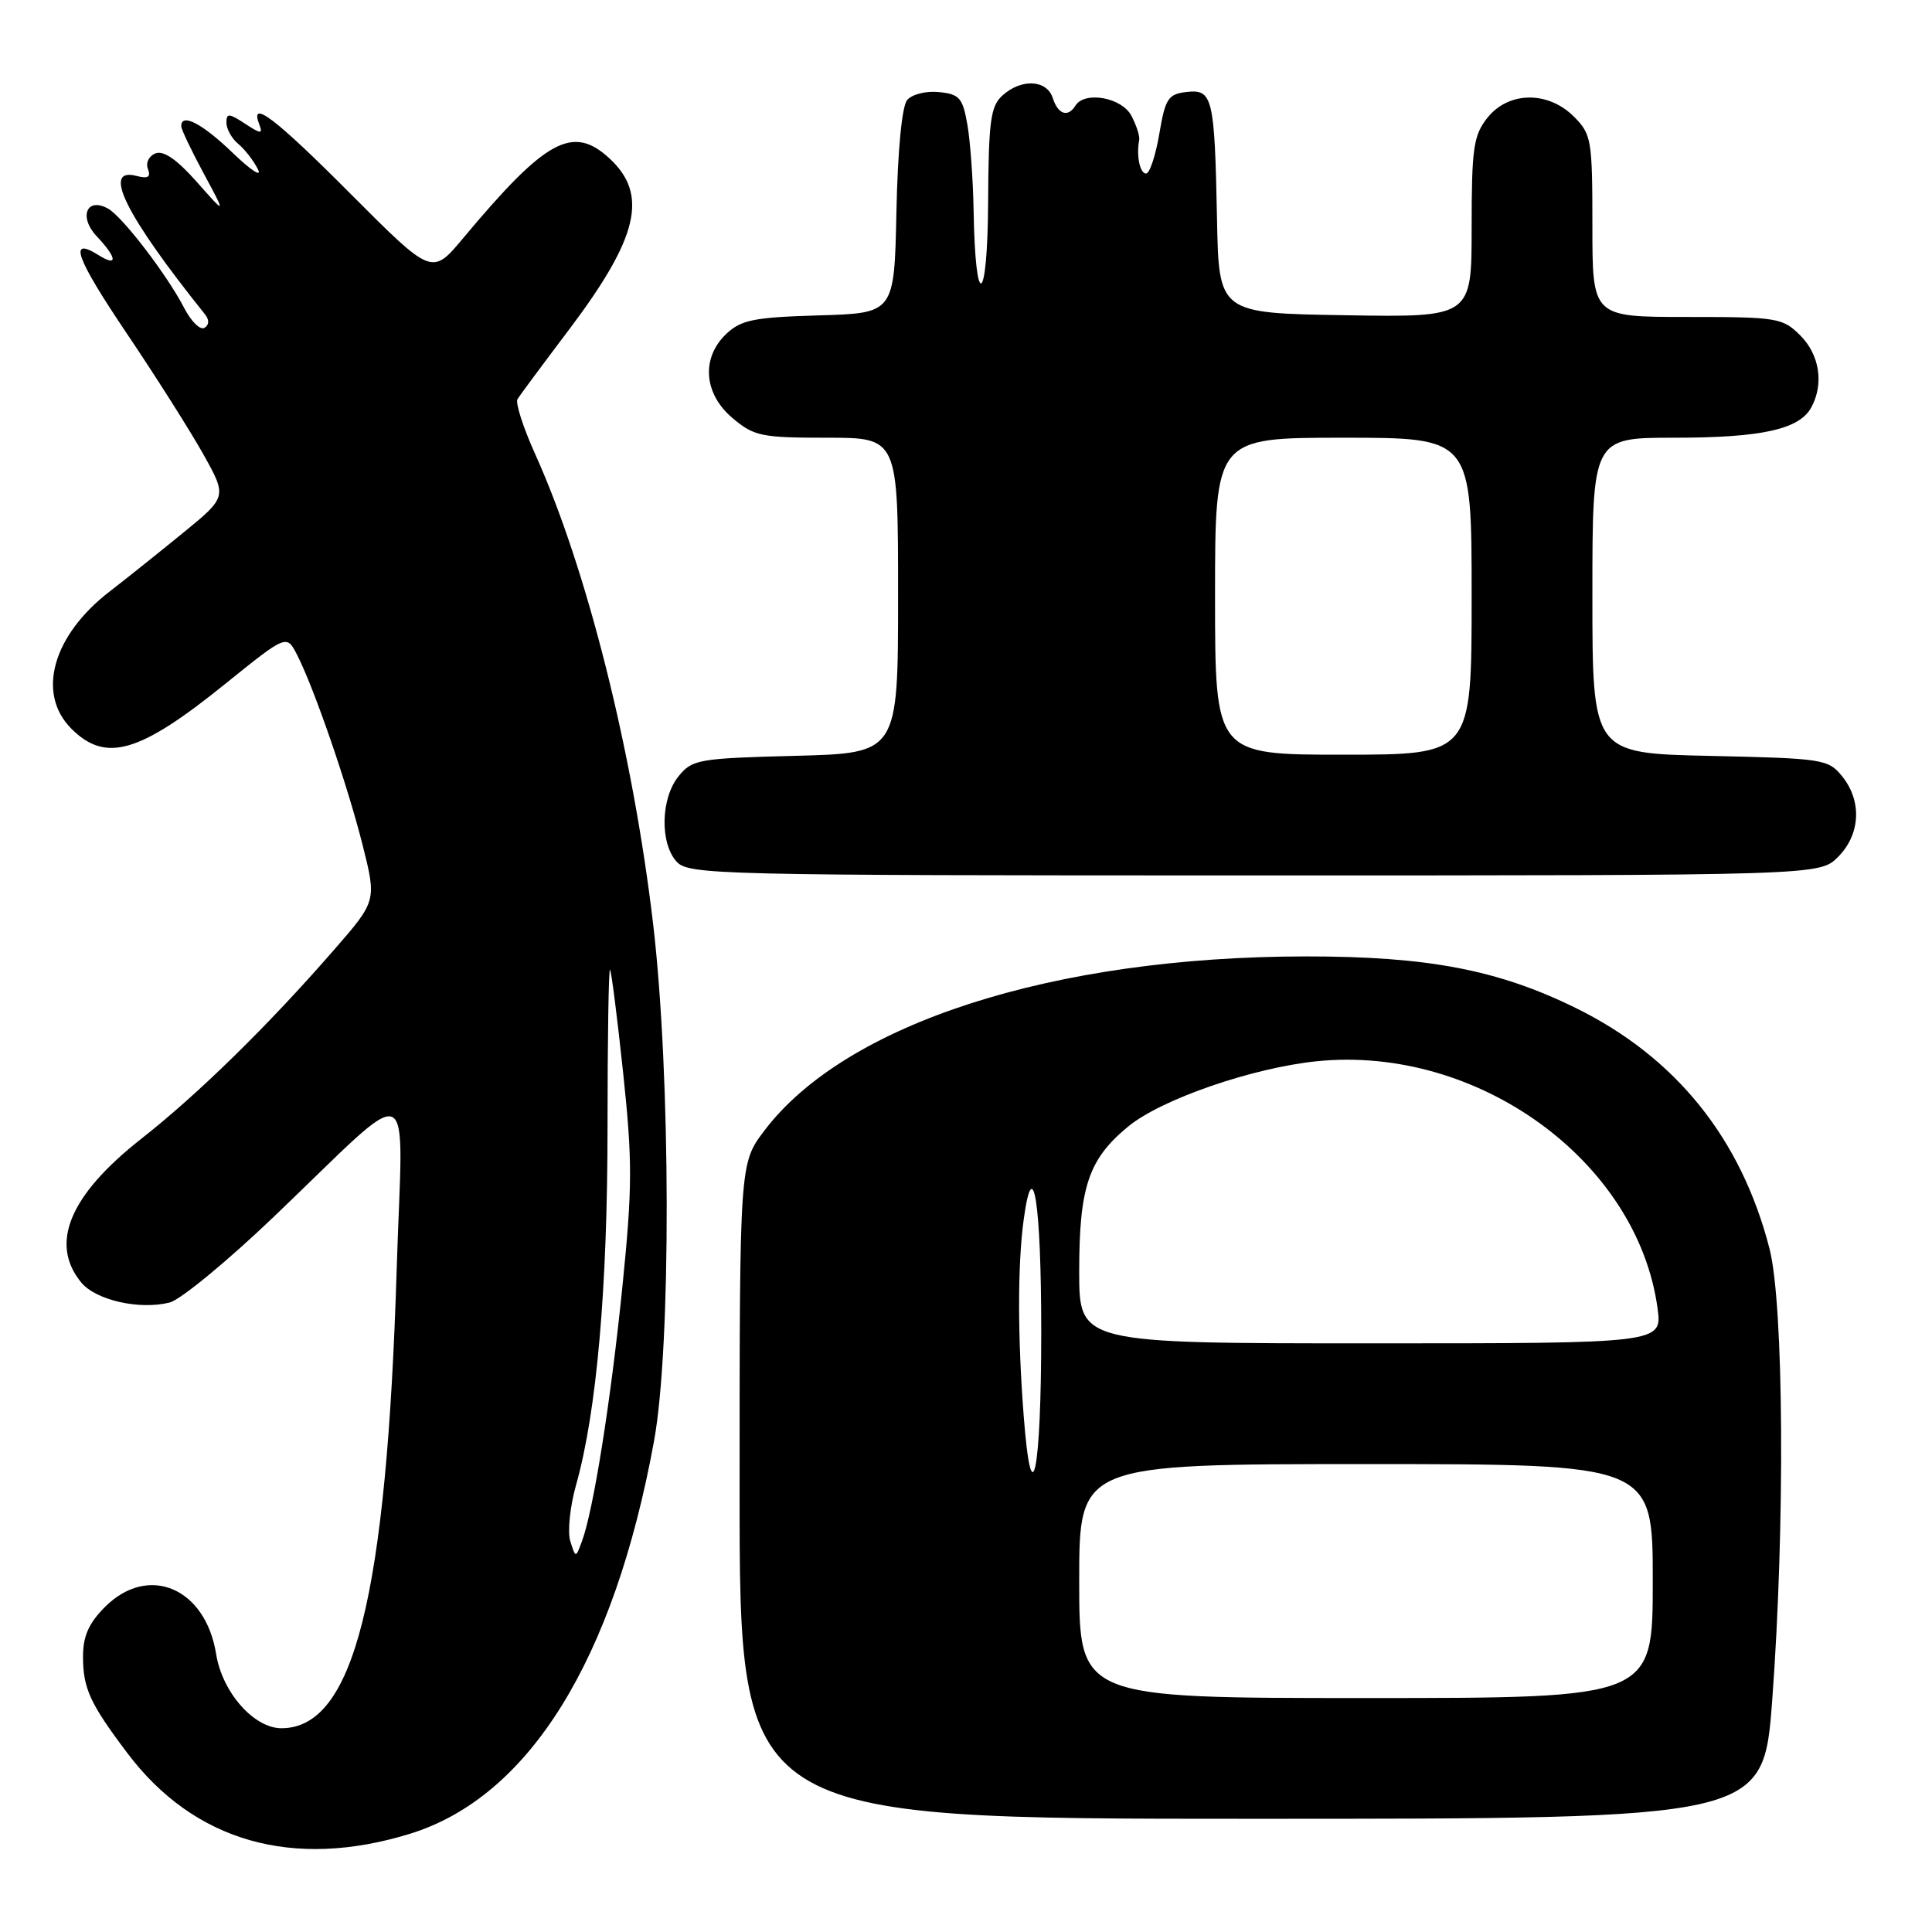 <?xml version="1.0" encoding="UTF-8" standalone="no"?>
<!DOCTYPE svg PUBLIC "-//W3C//DTD SVG 1.1//EN" "http://www.w3.org/Graphics/SVG/1.1/DTD/svg11.dtd" >
<svg xmlns="http://www.w3.org/2000/svg" xmlns:xlink="http://www.w3.org/1999/xlink" version="1.1" viewBox="0 0 256 256">
 <g >
 <path fill="currentColor"
d=" M 54.34 242.98 C 70.09 238.11 81.35 220.00 86.66 190.96 C 88.95 178.44 88.89 142.47 86.55 122.50 C 83.87 99.67 77.76 75.34 70.90 60.14 C 69.32 56.64 68.27 53.37 68.57 52.88 C 68.87 52.40 71.97 48.22 75.45 43.61 C 84.57 31.51 85.93 25.80 80.80 21.03 C 75.92 16.48 72.35 18.41 61.37 31.56 C 57.24 36.50 57.24 36.50 46.52 25.75 C 36.42 15.61 33.03 13.04 34.36 16.50 C 34.85 17.78 34.57 17.77 32.47 16.39 C 30.34 14.99 30.00 14.97 30.00 16.26 C 30.00 17.08 30.70 18.34 31.55 19.05 C 32.41 19.75 33.59 21.27 34.17 22.42 C 34.76 23.56 33.26 22.59 30.83 20.25 C 26.78 16.34 23.97 14.90 24.02 16.75 C 24.03 17.16 25.37 19.98 27.00 23.00 C 29.96 28.50 29.96 28.50 26.08 24.11 C 23.47 21.16 21.68 19.91 20.62 20.32 C 19.73 20.66 19.28 21.57 19.60 22.39 C 20.01 23.47 19.62 23.71 18.08 23.31 C 13.45 22.10 16.62 28.50 27.17 41.66 C 27.75 42.39 27.72 43.06 27.09 43.44 C 26.54 43.79 25.32 42.59 24.39 40.78 C 22.15 36.44 16.24 28.72 14.33 27.65 C 11.50 26.06 10.39 28.73 12.81 31.30 C 15.53 34.19 15.64 35.42 13.05 33.80 C 9.00 31.27 10.04 34.15 16.79 44.17 C 20.62 49.85 25.18 57.05 26.93 60.17 C 30.10 65.84 30.10 65.84 24.18 70.67 C 20.92 73.33 16.59 76.79 14.55 78.36 C 6.97 84.19 4.81 91.90 9.45 96.55 C 14.02 101.11 18.47 99.81 29.88 90.59 C 37.98 84.06 37.98 84.06 39.37 86.78 C 41.64 91.23 46.03 103.97 48.04 111.94 C 49.91 119.38 49.91 119.38 44.20 125.93 C 35.55 135.87 26.22 145.01 18.70 150.91 C 9.22 158.37 6.54 164.77 10.75 169.92 C 12.68 172.28 18.46 173.60 22.48 172.59 C 23.90 172.24 30.12 167.12 36.29 161.22 C 55.48 142.89 53.37 142.01 52.57 168.00 C 51.23 211.67 46.88 229.00 37.29 229.00 C 33.64 229.00 29.45 224.24 28.64 219.18 C 27.24 210.40 19.67 207.18 13.92 212.92 C 11.76 215.08 11.00 216.80 11.00 219.49 C 11.00 223.71 11.92 225.72 16.85 232.26 C 25.70 244.03 38.81 247.77 54.34 242.98 Z  M 234.83 225.25 C 236.54 202.25 236.37 172.86 234.47 165.46 C 230.72 150.86 222.06 140.09 208.81 133.57 C 198.50 128.50 189.19 126.72 173.00 126.73 C 139.52 126.76 112.03 135.61 101.27 149.83 C 98.00 154.16 98.00 154.16 98.00 197.58 C 98.00 241.00 98.00 241.00 165.82 241.00 C 233.65 241.00 233.65 241.00 234.83 225.25 Z  M 243.55 113.55 C 246.52 110.57 246.75 106.15 244.09 102.86 C 242.25 100.59 241.57 100.49 226.59 100.16 C 211.00 99.82 211.00 99.82 211.00 78.91 C 211.00 58.00 211.00 58.00 221.85 58.00 C 233.46 58.00 238.45 56.89 240.02 53.96 C 241.70 50.83 241.10 47.01 238.55 44.45 C 236.20 42.11 235.53 42.00 223.55 42.00 C 211.00 42.00 211.00 42.00 211.00 29.95 C 211.00 18.50 210.88 17.79 208.55 15.45 C 205.10 12.01 199.86 12.10 197.07 15.63 C 195.24 17.96 195.00 19.65 195.00 30.16 C 195.00 42.05 195.00 42.05 178.25 41.77 C 161.50 41.50 161.50 41.50 161.26 29.00 C 160.94 12.85 160.68 11.79 157.22 12.19 C 154.78 12.47 154.41 13.05 153.61 17.75 C 153.12 20.64 152.33 23.00 151.86 23.00 C 151.04 23.00 150.55 20.60 150.95 18.56 C 151.05 18.04 150.57 16.57 149.90 15.31 C 148.61 12.90 143.71 12.04 142.50 14.00 C 141.51 15.60 140.19 15.16 139.50 13.00 C 138.72 10.55 135.34 10.38 132.83 12.65 C 131.25 14.08 130.99 16.03 130.93 26.90 C 130.85 40.45 129.24 41.37 129.01 28.00 C 128.94 23.88 128.57 18.70 128.18 16.50 C 127.56 12.95 127.13 12.47 124.40 12.20 C 122.68 12.03 120.83 12.50 120.20 13.26 C 119.51 14.09 118.95 19.93 118.78 28.07 C 118.50 41.50 118.50 41.50 108.52 41.79 C 99.95 42.04 98.23 42.38 96.27 44.21 C 92.88 47.40 93.22 52.17 97.08 55.41 C 99.91 57.80 100.90 58.00 109.58 58.00 C 119.00 58.00 119.00 58.00 119.00 78.90 C 119.00 99.80 119.00 99.80 105.41 100.15 C 92.54 100.48 91.72 100.63 89.91 102.86 C 87.55 105.78 87.42 111.70 89.65 114.17 C 91.23 115.91 94.92 116.00 166.20 116.00 C 241.09 116.00 241.09 116.00 243.55 113.55 Z  M 75.57 204.23 C 75.18 202.99 75.52 199.63 76.34 196.74 C 79.07 187.02 80.50 170.72 80.50 149.33 C 80.50 137.69 80.65 128.31 80.83 128.49 C 81.01 128.67 81.79 134.82 82.57 142.16 C 83.81 153.85 83.80 157.36 82.47 170.50 C 80.94 185.60 78.64 200.10 77.11 204.23 C 76.28 206.47 76.28 206.47 75.57 204.23 Z  M 143.00 209.50 C 143.00 194.00 143.00 194.00 181.00 194.00 C 219.00 194.00 219.00 194.00 219.00 209.50 C 219.00 225.00 219.00 225.00 181.00 225.00 C 143.00 225.00 143.00 225.00 143.00 209.50 Z  M 135.66 187.81 C 134.83 177.18 134.83 167.54 135.65 161.57 C 136.89 152.46 137.97 159.38 137.97 176.50 C 137.97 195.11 136.71 201.28 135.66 187.81 Z  M 143.00 168.47 C 143.00 157.27 144.24 153.59 149.49 149.27 C 153.85 145.67 165.94 141.49 174.50 140.62 C 195.77 138.46 216.96 153.82 219.63 173.33 C 220.27 178.00 220.27 178.00 181.64 178.00 C 143.00 178.00 143.00 178.00 143.00 168.47 Z  M 161.00 79.00 C 161.00 58.00 161.00 58.00 178.00 58.00 C 195.00 58.00 195.00 58.00 195.00 79.00 C 195.00 100.00 195.00 100.00 178.00 100.00 C 161.00 100.00 161.00 100.00 161.00 79.00 Z "/>
</g>
</svg>